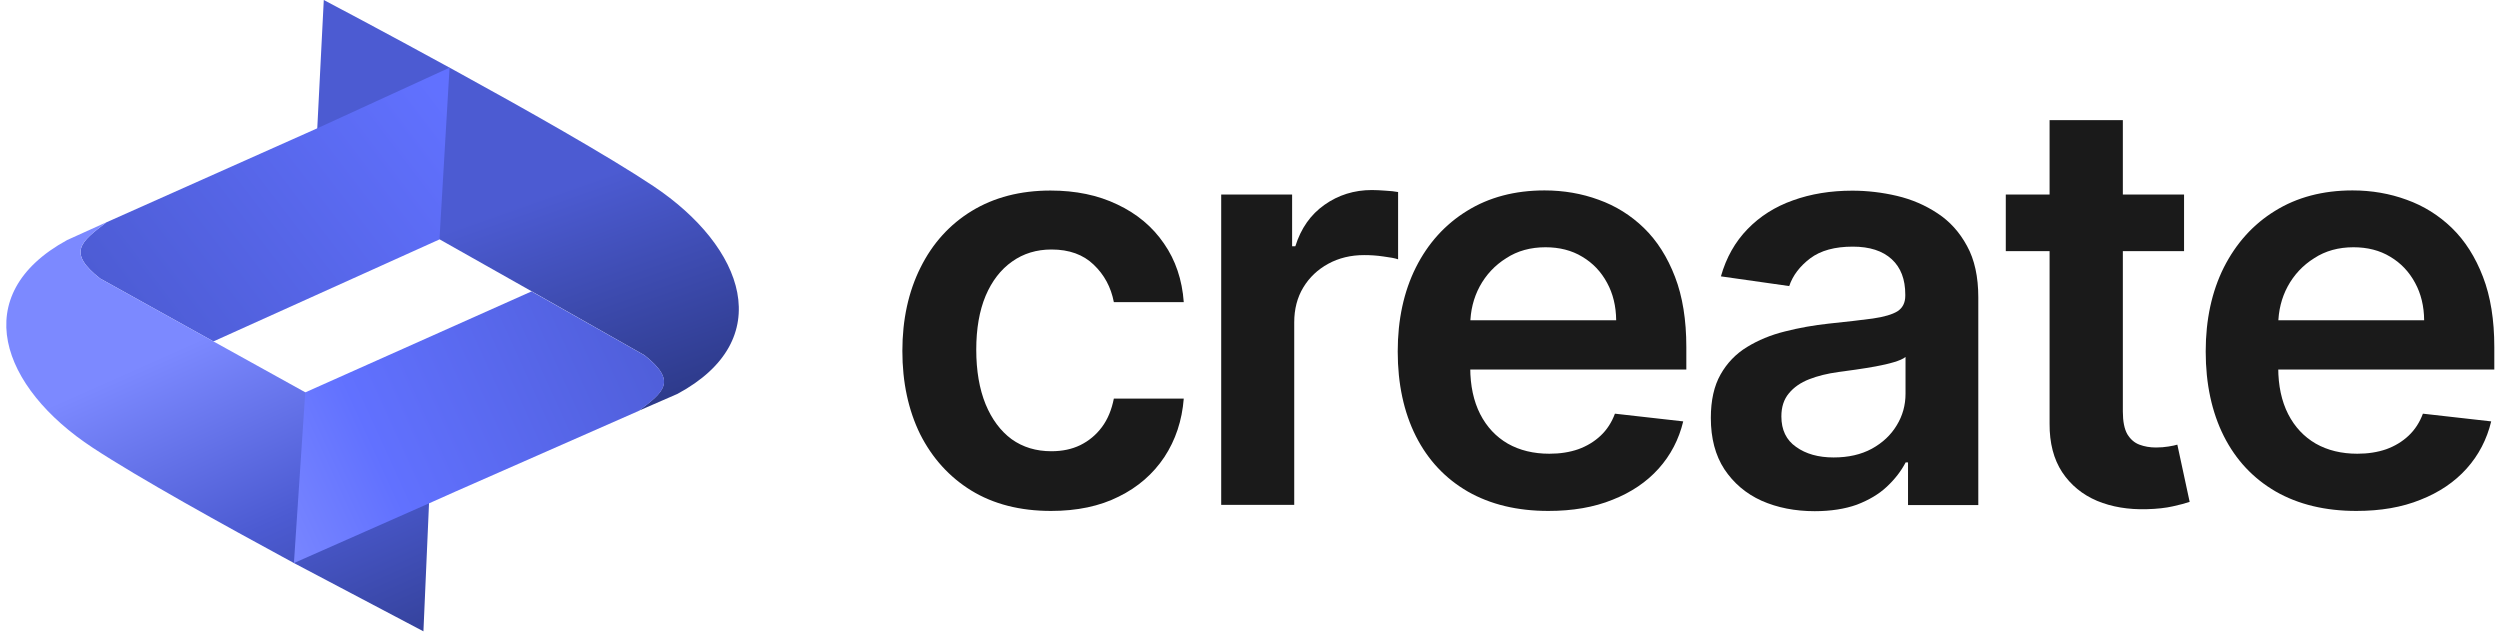<svg width="394" height="100" viewBox="0 0 394 100" fill="none" xmlns="http://www.w3.org/2000/svg">
<g clip-path="url(#clip0_1_21)">
<path d="M106.766 62.078L100.512 64.803L100.649 64.744C104.59 61.784 106.786 60.118 101.571 55.982L83.749 45.887L49.675 26.658L51.028 0C51.028 0 88.533 19.719 102.963 29.324C117.373 38.948 122.568 53.571 106.766 62.078Z" fill="url(#paint0_linear_1_21)"/>
<path d="M70.849 10.663L69.261 37.733L33.638 53.806L15.777 43.888C10.543 39.791 12.758 38.105 16.66 35.126L16.758 35.048L16.209 35.283L16.444 35.185L50.028 20.209L70.849 10.663Z" fill="url(#paint1_linear_1_21)"/>
<path d="M67.908 72.82L67.614 79.328L66.732 99.498L46.323 88.736C35.069 82.64 21.934 75.368 14.621 70.566C0.132 61.059 -5.181 46.436 10.582 37.831L16.209 35.283L16.758 35.048L16.66 35.126C12.739 38.125 10.543 39.791 15.777 43.888L33.638 53.806L48.107 61.823L67.908 72.82Z" fill="url(#paint2_linear_1_21)"/>
<path d="M100.649 64.763L71.79 77.465L68.32 79.014L67.614 79.328L46.323 88.736L48.107 61.843L83.769 45.926L101.59 56.002C106.805 60.118 104.61 61.804 100.649 64.763Z" fill="url(#paint3_linear_1_21)"/>
<path d="M165.641 80.523C160.759 80.523 156.564 79.445 153.074 77.308C149.604 75.172 146.918 72.192 145.016 68.429C143.154 64.626 142.213 60.255 142.213 55.316C142.213 50.356 143.173 45.966 145.075 42.163C146.977 38.341 149.682 35.361 153.153 33.244C156.662 31.108 160.799 30.03 165.563 30.03C169.523 30.03 173.032 30.755 176.091 32.225C179.169 33.675 181.62 35.714 183.443 38.38C185.266 41.006 186.305 44.084 186.56 47.612H175.542C175.091 45.26 174.032 43.3 172.366 41.712C170.719 40.124 168.504 39.321 165.72 39.321C163.367 39.321 161.289 39.948 159.505 41.222C157.721 42.477 156.329 44.28 155.329 46.632C154.349 48.984 153.858 51.807 153.858 55.1C153.858 58.432 154.349 61.294 155.329 63.705C156.309 66.077 157.681 67.919 159.426 69.213C161.21 70.487 163.289 71.114 165.7 71.114C167.406 71.114 168.915 70.801 170.249 70.154C171.601 69.487 172.738 68.547 173.66 67.312C174.581 66.077 175.189 64.587 175.542 62.823H186.56C186.286 66.292 185.266 69.35 183.502 72.036C181.737 74.682 179.345 76.779 176.307 78.269C173.307 79.778 169.739 80.523 165.641 80.523Z" fill="#1a1a1a"/>
<path d="M192.461 79.563V30.657H203.637V38.811H204.146C205.028 35.989 206.558 33.813 208.734 32.284C210.91 30.735 213.42 29.951 216.204 29.951C216.831 29.951 217.556 29.99 218.341 30.049C219.144 30.088 219.811 30.167 220.34 30.265V40.869C219.85 40.693 219.086 40.556 218.007 40.418C216.968 40.262 215.968 40.203 214.988 40.203C212.89 40.203 211.008 40.654 209.322 41.575C207.675 42.477 206.362 43.712 205.401 45.299C204.44 46.887 203.97 48.73 203.97 50.807V79.563H192.461Z" fill="#1a1a1a"/>
<path d="M244.024 80.523C239.122 80.523 234.888 79.504 231.319 77.465C227.771 75.407 225.046 72.506 223.144 68.743C221.242 64.96 220.281 60.51 220.281 55.394C220.281 50.356 221.242 45.946 223.144 42.143C225.065 38.321 227.771 35.342 231.221 33.225C234.672 31.088 238.75 30.01 243.416 30.01C246.435 30.01 249.278 30.5 251.944 31.48C254.63 32.441 257.022 33.93 259.081 35.93C261.159 37.949 262.786 40.516 263.982 43.633C265.178 46.73 265.766 50.435 265.766 54.708V58.236H225.693V50.474H254.709C254.689 48.259 254.218 46.299 253.277 44.574C252.336 42.829 251.042 41.457 249.356 40.458C247.709 39.458 245.769 38.968 243.573 38.968C241.22 38.968 239.142 39.536 237.377 40.693C235.593 41.81 234.201 43.3 233.201 45.142C232.221 46.965 231.731 48.984 231.711 51.16V57.942C231.711 60.784 232.241 63.235 233.28 65.273C234.319 67.292 235.77 68.841 237.632 69.919C239.495 70.977 241.691 71.507 244.181 71.507C245.867 71.507 247.376 71.271 248.729 70.801C250.082 70.311 251.258 69.605 252.258 68.664C253.258 67.723 254.003 66.567 254.513 65.195L265.276 66.41C264.59 69.252 263.296 71.742 261.394 73.859C259.512 75.956 257.081 77.603 254.14 78.759C251.199 79.955 247.827 80.523 244.024 80.523Z" fill="#1a1a1a"/>
<path d="M285.999 80.562C282.901 80.562 280.117 80.013 277.627 78.916C275.157 77.799 273.216 76.132 271.765 73.957C270.334 71.761 269.628 69.076 269.628 65.861C269.628 63.097 270.138 60.824 271.158 59.02C272.177 57.217 273.569 55.766 275.334 54.688C277.098 53.61 279.078 52.787 281.294 52.238C283.529 51.67 285.822 51.258 288.195 51.003C291.057 50.709 293.39 50.435 295.155 50.2C296.939 49.945 298.233 49.553 299.036 49.063C299.86 48.533 300.272 47.71 300.272 46.612V46.416C300.272 44.025 299.566 42.163 298.135 40.85C296.703 39.536 294.664 38.87 291.998 38.87C289.175 38.87 286.94 39.477 285.293 40.712C283.666 41.947 282.548 43.398 281.98 45.084L271.216 43.555C272.059 40.575 273.471 38.105 275.412 36.106C277.372 34.087 279.745 32.578 282.568 31.578C285.391 30.559 288.508 30.049 291.92 30.049C294.272 30.049 296.625 30.324 298.958 30.872C301.291 31.421 303.428 32.343 305.349 33.617C307.271 34.871 308.82 36.577 309.996 38.752C311.192 40.908 311.78 43.633 311.78 46.867V79.602H300.703V72.879H300.33C299.625 74.231 298.644 75.505 297.37 76.701C296.115 77.877 294.527 78.818 292.625 79.543C290.763 80.21 288.528 80.562 285.999 80.562ZM288.979 72.094C291.292 72.094 293.292 71.644 294.998 70.722C296.703 69.781 297.997 68.566 298.919 67.037C299.86 65.508 300.311 63.842 300.311 62.039V56.257C299.958 56.55 299.331 56.825 298.468 57.08C297.625 57.335 296.664 57.55 295.606 57.746C294.547 57.942 293.488 58.099 292.449 58.256C291.41 58.413 290.508 58.53 289.744 58.628C288.018 58.864 286.489 59.236 285.136 59.765C283.783 60.294 282.705 61.039 281.921 62C281.137 62.941 280.745 64.136 280.745 65.626C280.745 67.743 281.509 69.35 283.058 70.428C284.607 71.546 286.587 72.094 288.979 72.094Z" fill="#1a1a1a"/>
<path d="M344.207 30.657V39.575H316.113V30.657H344.207ZM323.033 18.935H334.561V64.862C334.561 66.41 334.797 67.606 335.267 68.429C335.757 69.233 336.385 69.781 337.169 70.076C337.953 70.37 338.816 70.526 339.777 70.526C340.502 70.526 341.149 70.468 341.757 70.37C342.364 70.272 342.835 70.174 343.149 70.076L345.09 79.092C344.482 79.308 343.6 79.543 342.443 79.798C341.325 80.053 339.933 80.21 338.306 80.249C335.424 80.327 332.817 79.896 330.503 78.935C328.19 77.955 326.347 76.446 324.994 74.407C323.661 72.369 322.994 69.821 323.014 66.763V18.935H323.033Z" fill="#1a1a1a"/>
<path d="M371.361 80.523C366.46 80.523 362.225 79.504 358.657 77.465C355.108 75.407 352.383 72.506 350.481 68.743C348.579 64.96 347.619 60.51 347.619 55.394C347.619 50.356 348.579 45.946 350.481 42.143C352.422 38.321 355.108 35.342 358.559 33.225C362.009 31.088 366.087 30.01 370.753 30.01C373.772 30.01 376.615 30.5 379.281 31.48C381.967 32.441 384.359 33.93 386.418 35.93C388.496 37.949 390.123 40.516 391.319 43.633C392.515 46.73 393.103 50.435 393.103 54.708V58.236H353.03V50.474H382.046C382.026 48.259 381.556 46.299 380.615 44.574C379.674 42.829 378.38 41.457 376.694 40.458C375.047 39.458 373.106 38.968 370.91 38.968C368.557 38.968 366.479 39.536 364.715 40.693C362.931 41.81 361.539 43.3 360.539 45.142C359.558 46.965 359.068 48.984 359.049 51.16V57.942C359.049 60.784 359.578 63.235 360.617 65.273C361.656 67.292 363.107 68.841 364.97 69.919C366.832 70.977 369.028 71.507 371.518 71.507C373.184 71.507 374.713 71.271 376.066 70.801C377.419 70.311 378.595 69.605 379.595 68.664C380.595 67.723 381.34 66.567 381.85 65.195L392.613 66.41C391.927 69.252 390.633 71.742 388.731 73.859C386.849 75.956 384.418 77.603 381.477 78.759C378.536 79.955 375.164 80.523 371.361 80.523Z" fill="#1a1a1a"/>
</g>
<defs>
<linearGradient id="paint0_linear_1_21" x1="70.195" y1="0.1" x2="94.012" y2="67.423" gradientUnits="userSpaceOnUse">
<stop offset="0.479" stop-color="#4C5BD2"/>
<stop offset="1" stop-color="#2D3A8A"/>
</linearGradient>
<linearGradient id="paint1_linear_1_21" x1="76.125" y1="11.016" x2="19.123" y2="54.553" gradientUnits="userSpaceOnUse">
<stop offset="0.109" stop-color="#6171FF"/>
<stop offset="1" stop-color="#4C5BD2"/>
</linearGradient>
<linearGradient id="paint2_linear_1_21" x1="23.86" y1="39.751" x2="56.724" y2="113.54" gradientUnits="userSpaceOnUse">
<stop offset="0.193" stop-color="#7C89FF"/>
<stop offset="0.578" stop-color="#4C5BD2"/>
<stop offset="1" stop-color="#2D3A8A"/>
</linearGradient>
<linearGradient id="paint3_linear_1_21" x1="38.892" y1="79.469" x2="109.373" y2="47.332" gradientUnits="userSpaceOnUse">
<stop stop-color="#7C89FF"/>
<stop offset="0.286" stop-color="#6171FF"/>
<stop offset="1" stop-color="#4C5BD2"/>
</linearGradient>
<clipPath id="clip0_1_21">
<rect width="394.01" height="99.498" fill="white"/>
</clipPath>
</defs>
</svg>
